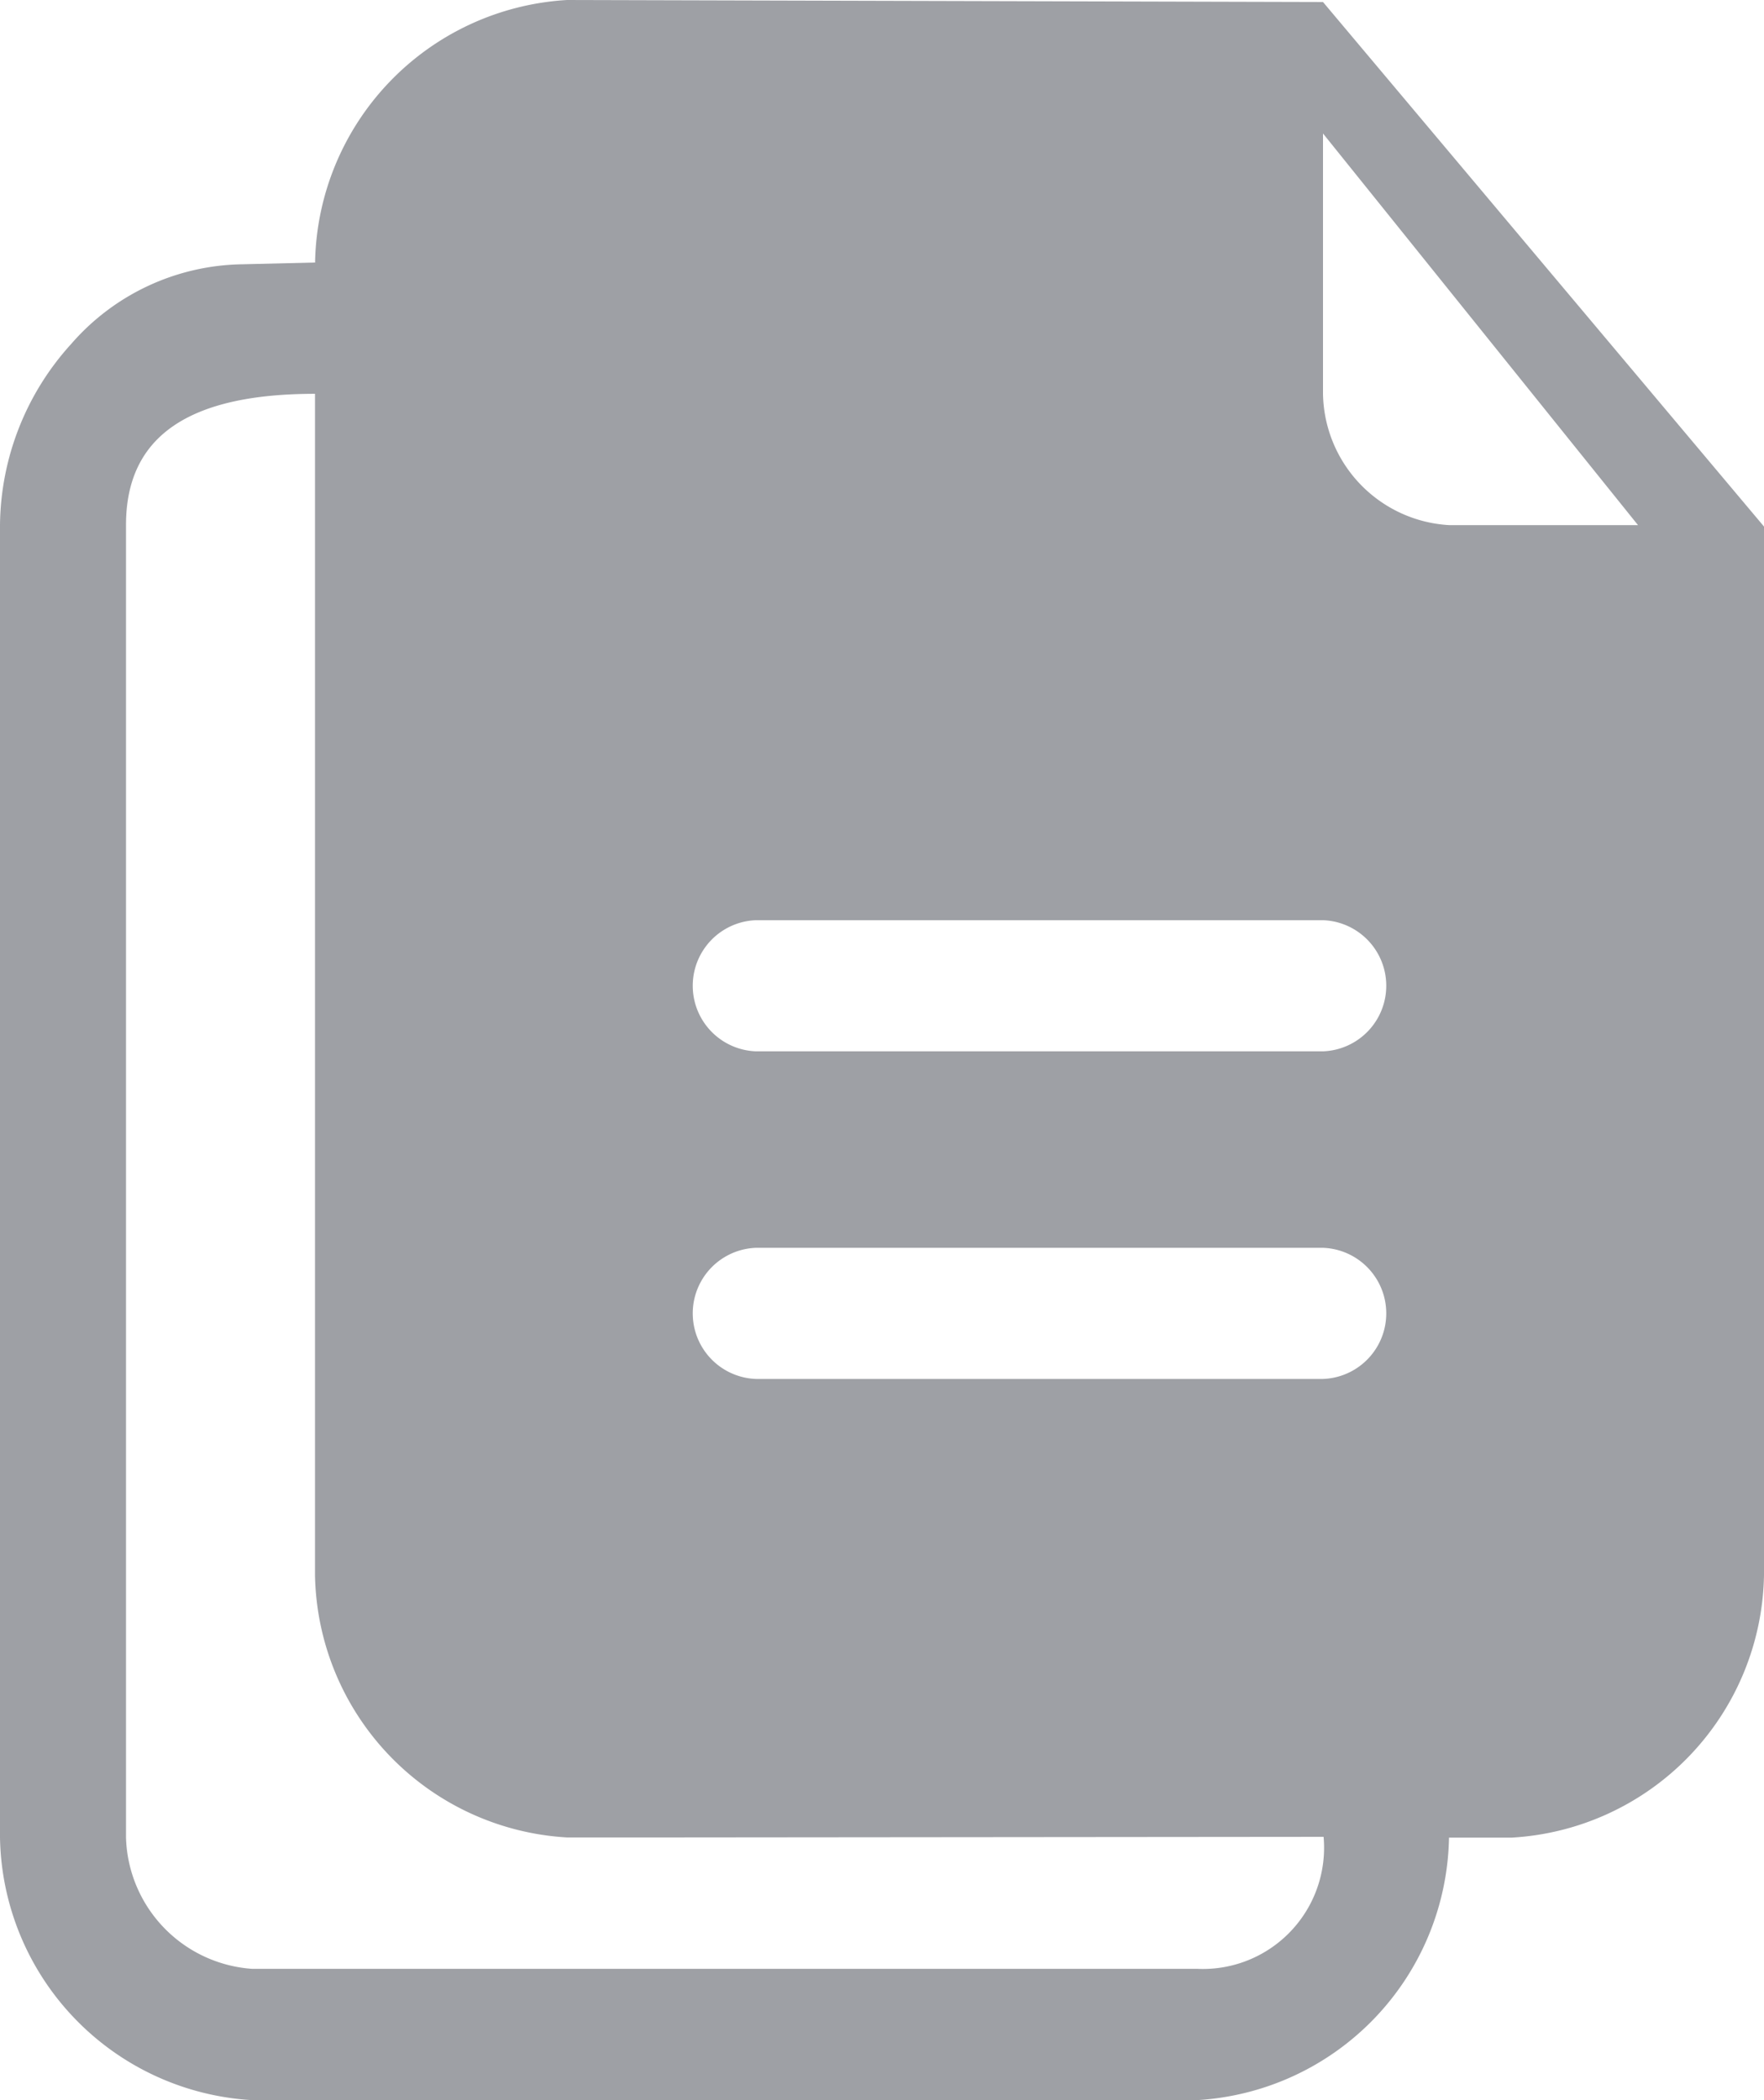 <svg xmlns="http://www.w3.org/2000/svg" width="21" height="25" viewBox="0 0 21 25">
    <defs>
        <style>
            .cls-1{fill:#9ea0a5}
        </style>
    </defs>
    <path id="doc" d="M14.25 25H3a3.186 3.186 0 0 1-3-3.125V6.25a3.25 3.25 0 0 1 .847-2.155 2.75 2.75 0 0 1 2.037-.949l.867-.021A3.186 3.186 0 0 1 6.75 0l9 .024L21 6.268V18.75a3.185 3.185 0 0 1-3 3.125h-.75a3.186 3.186 0 0 1-3 3.125zM3.75 4.688c-1.514 0-2.25.512-2.25 1.562v15.625A1.614 1.614 0 0 0 3 23.437h11.25a1.443 1.443 0 0 0 1.507-1.571h-.207l-7.639.007H6.75a3.185 3.185 0 0 1-3-3.125zM9 14.854a.781.781 0 0 0 0 1.561h6.75a.781.781 0 0 0 0-1.561zm0-3.9a.781.781 0 0 0 0 1.561h6.75a.781.781 0 0 0 0-1.561zm6.75-9.365v3.1a1.593 1.593 0 0 0 1.5 1.562h2.25z" class="cls-1"/>
</svg>
